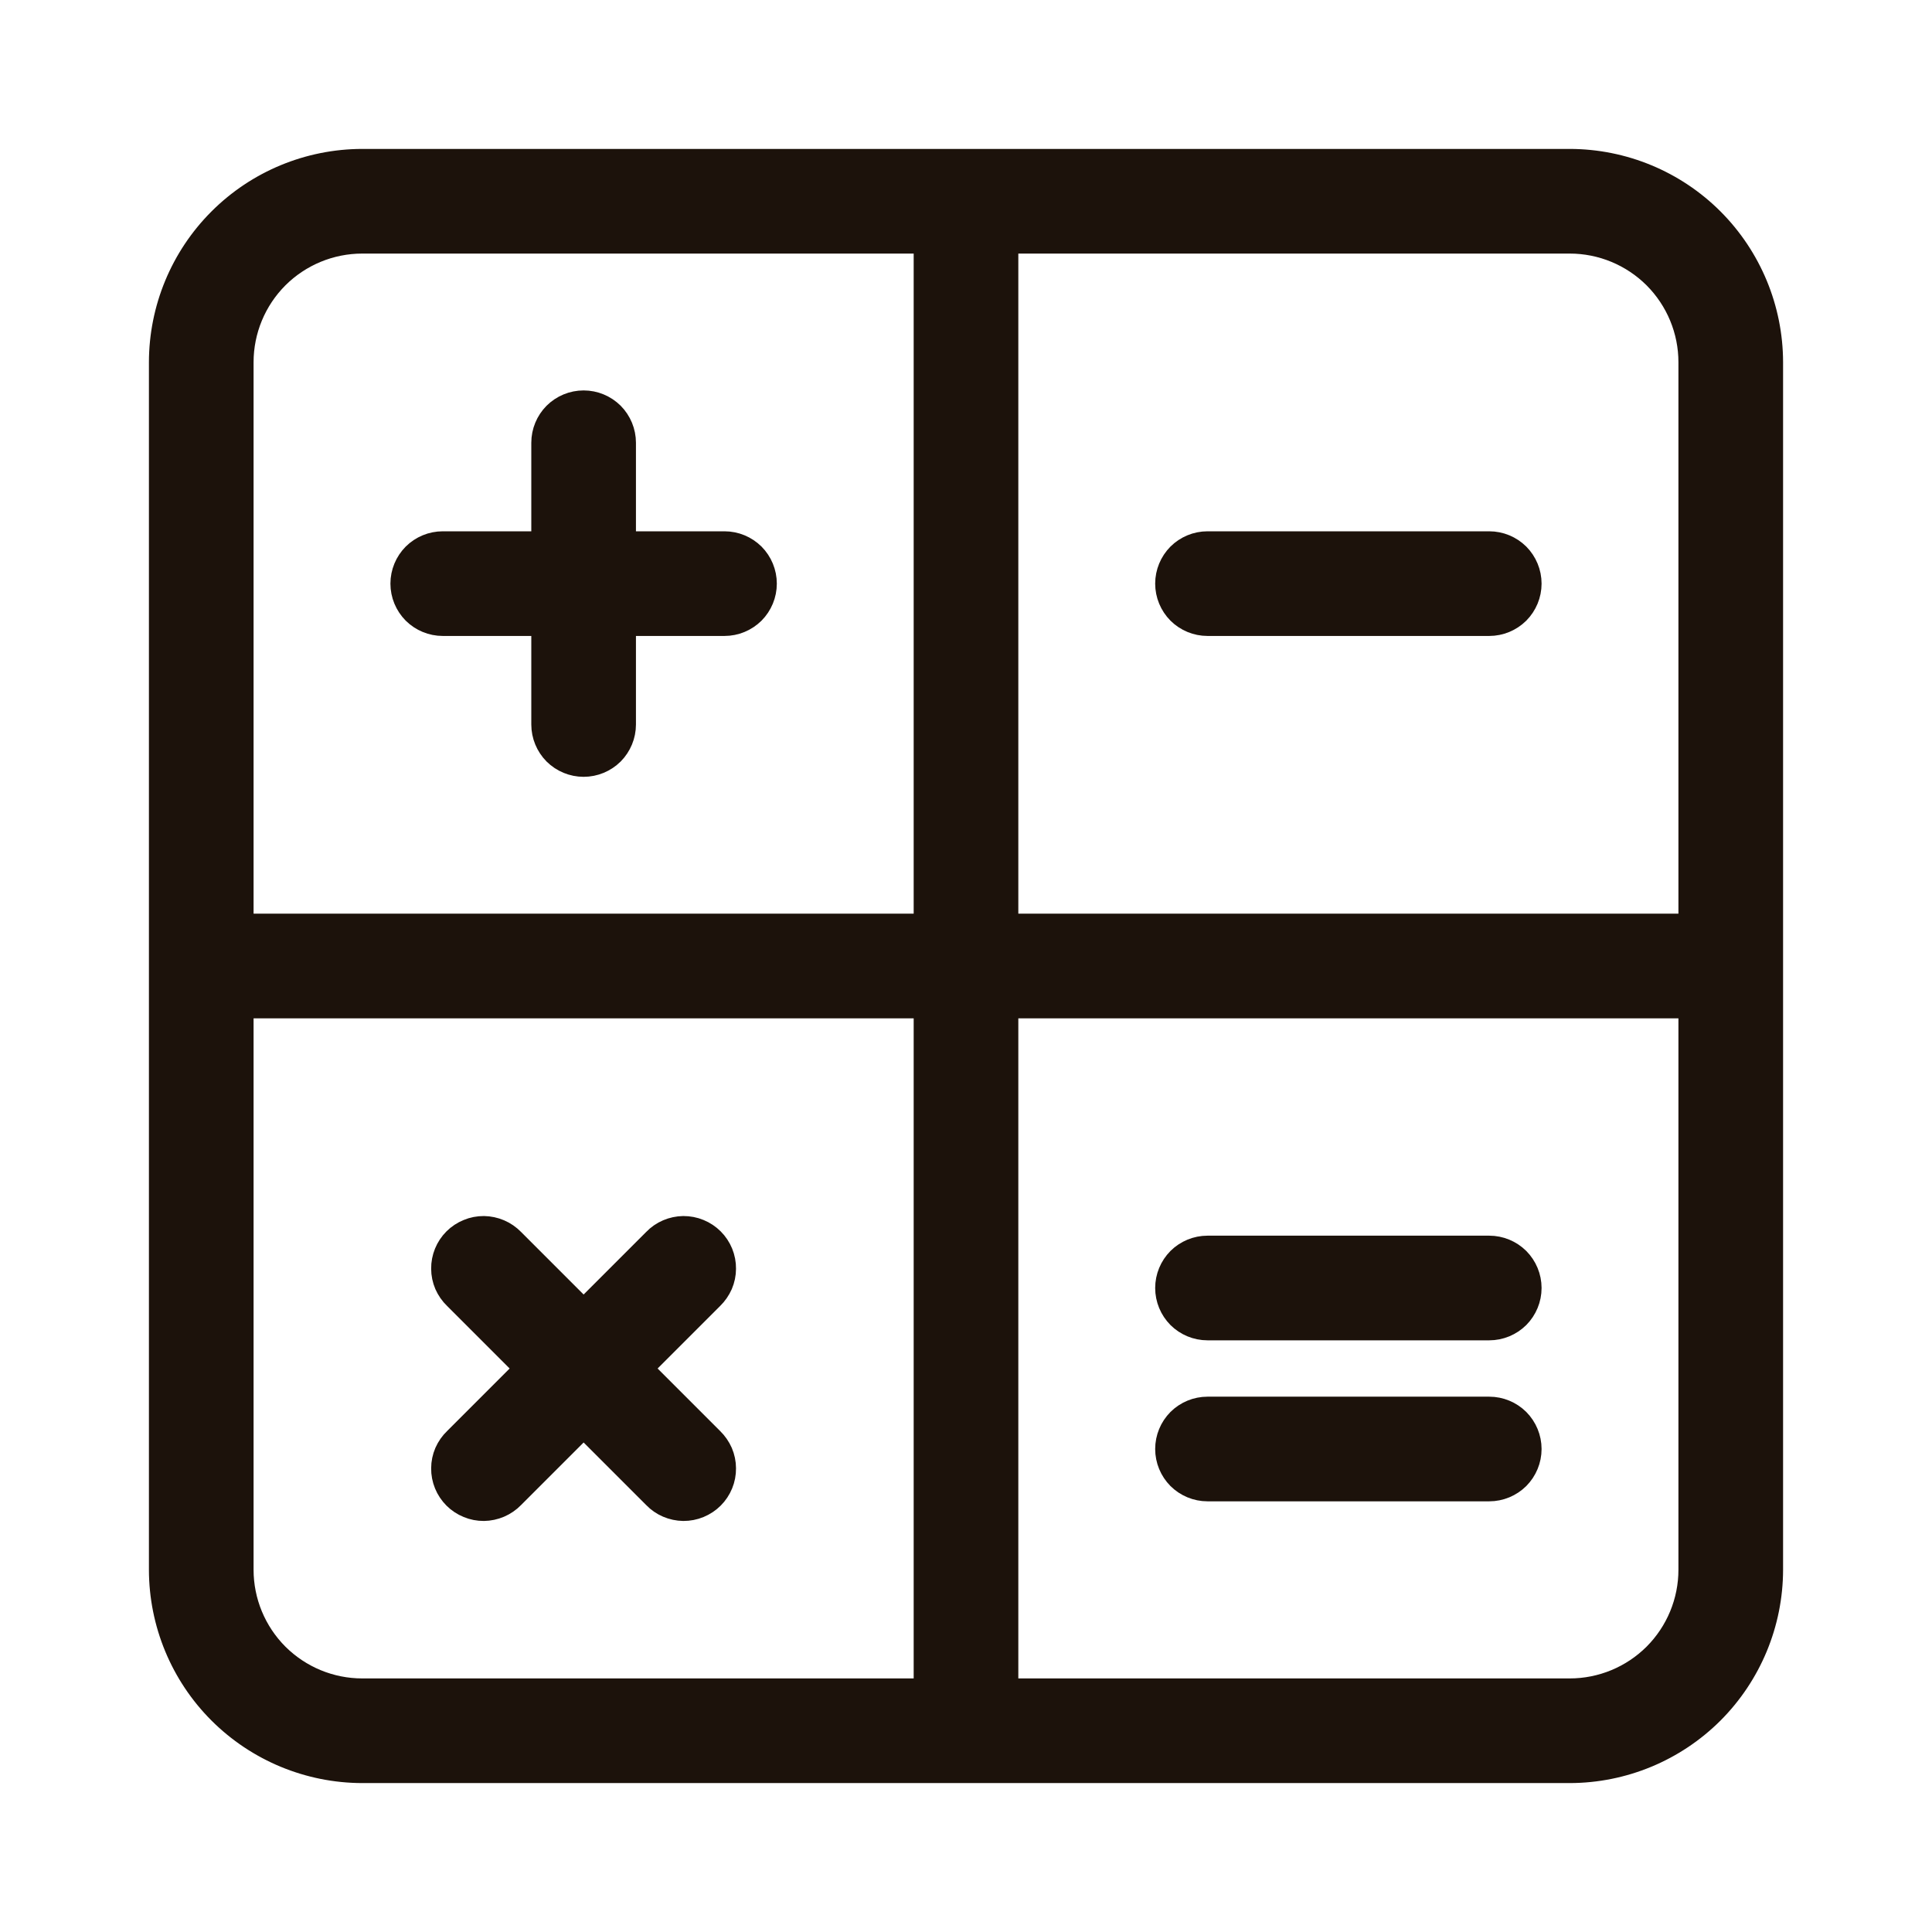 <svg width="24" height="24" viewBox="0 0 24 24" fill="none" xmlns="http://www.w3.org/2000/svg">
<g clip-path="url(#clip0_851_32601)">
<path d="M19.5 2H4.5C3.837 2.001 3.202 2.264 2.733 2.733C2.264 3.202 2.001 3.837 2 4.5V19.5C2.001 20.163 2.264 20.798 2.733 21.267C3.202 21.735 3.837 21.999 4.5 22H19.5C20.163 21.999 20.798 21.735 21.267 21.267C21.735 20.798 21.999 20.163 22 19.5V4.5C21.999 3.837 21.735 3.202 21.267 2.733C20.798 2.264 20.163 2.001 19.5 2ZM21 4.5V11.5H12.5V3H19.5C19.898 3 20.279 3.158 20.561 3.439C20.842 3.721 21 4.102 21 4.5ZM4.5 3H11.5V11.5H3V4.5C3 4.102 3.158 3.721 3.439 3.439C3.721 3.158 4.102 3 4.5 3ZM3 19.5V12.5H11.5V21H4.5C4.102 21 3.721 20.842 3.439 20.561C3.158 20.279 3 19.898 3 19.5ZM19.5 21H12.5V12.5H21V19.5C21 19.898 20.842 20.279 20.561 20.561C20.279 20.842 19.898 21 19.5 21Z" fill="#1C120B" stroke="#1C120B" stroke-width="0.3"/>
<path d="M5.5 7.75H6.75V9C6.75 9.133 6.803 9.26 6.896 9.354C6.99 9.447 7.117 9.5 7.25 9.5C7.383 9.5 7.51 9.447 7.604 9.354C7.697 9.26 7.75 9.133 7.75 9V7.75H9C9.133 7.75 9.26 7.697 9.354 7.604C9.447 7.51 9.5 7.383 9.5 7.25C9.5 7.117 9.447 6.99 9.354 6.896C9.26 6.803 9.133 6.75 9 6.75H7.75V5.5C7.75 5.367 7.697 5.24 7.604 5.146C7.51 5.053 7.383 5 7.25 5C7.117 5 6.99 5.053 6.896 5.146C6.803 5.24 6.75 5.367 6.75 5.5V6.75H5.5C5.367 6.75 5.24 6.803 5.146 6.896C5.053 6.99 5 7.117 5 7.25C5 7.383 5.053 7.51 5.146 7.604C5.24 7.697 5.367 7.75 5.5 7.75Z" fill="#1C120B" stroke="#1C120B" stroke-width="0.3"/>
<path d="M7.957 17L8.841 16.116C8.888 16.07 8.926 16.015 8.953 15.954C8.979 15.893 8.993 15.827 8.993 15.761C8.994 15.694 8.981 15.629 8.956 15.567C8.931 15.506 8.894 15.45 8.847 15.403C8.8 15.356 8.744 15.319 8.683 15.294C8.621 15.268 8.555 15.256 8.489 15.256C8.422 15.257 8.357 15.271 8.296 15.297C8.235 15.323 8.18 15.361 8.134 15.409L7.25 16.293L6.366 15.409C6.319 15.361 6.264 15.323 6.203 15.297C6.142 15.271 6.077 15.257 6.01 15.256C5.944 15.256 5.878 15.268 5.817 15.294C5.755 15.319 5.699 15.356 5.652 15.403C5.605 15.45 5.568 15.506 5.543 15.567C5.518 15.629 5.505 15.694 5.506 15.761C5.506 15.827 5.52 15.893 5.546 15.954C5.573 16.015 5.611 16.07 5.659 16.116L6.543 17L5.659 17.884C5.611 17.93 5.573 17.985 5.546 18.046C5.52 18.107 5.506 18.173 5.506 18.239C5.505 18.306 5.518 18.372 5.543 18.433C5.568 18.494 5.605 18.55 5.652 18.597C5.699 18.644 5.755 18.681 5.817 18.706C5.878 18.732 5.944 18.744 6.01 18.744C6.077 18.743 6.142 18.729 6.203 18.703C6.264 18.677 6.319 18.639 6.366 18.591L7.25 17.707L8.134 18.591C8.18 18.639 8.235 18.677 8.296 18.703C8.357 18.729 8.422 18.743 8.489 18.744C8.555 18.744 8.621 18.732 8.683 18.706C8.744 18.681 8.8 18.644 8.847 18.597C8.894 18.55 8.931 18.494 8.956 18.433C8.981 18.372 8.994 18.306 8.993 18.239C8.993 18.173 8.979 18.107 8.953 18.046C8.926 17.985 8.888 17.93 8.841 17.884L7.957 17Z" fill="#1C120B" stroke="#1C120B" stroke-width="0.3"/>
<path d="M15 7.75H18.5C18.633 7.75 18.76 7.697 18.854 7.604C18.947 7.51 19 7.383 19 7.25C19 7.117 18.947 6.99 18.854 6.896C18.76 6.803 18.633 6.75 18.5 6.75H15C14.867 6.75 14.74 6.803 14.646 6.896C14.553 6.99 14.5 7.117 14.5 7.25C14.5 7.383 14.553 7.51 14.646 7.604C14.74 7.697 14.867 7.75 15 7.75Z" fill="#1C120B" stroke="#1C120B" stroke-width="0.3"/>
<path d="M18.5 15.5H15C14.867 15.5 14.74 15.553 14.646 15.646C14.553 15.74 14.5 15.867 14.5 16C14.5 16.133 14.553 16.26 14.646 16.354C14.74 16.447 14.867 16.5 15 16.5H18.5C18.633 16.5 18.76 16.447 18.854 16.354C18.947 16.26 19 16.133 19 16C19 15.867 18.947 15.74 18.854 15.646C18.76 15.553 18.633 15.5 18.5 15.5Z" fill="#1C120B" stroke="#1C120B" stroke-width="0.3"/>
<path d="M18.5 17.5H15C14.867 17.5 14.74 17.553 14.646 17.646C14.553 17.74 14.5 17.867 14.5 18C14.5 18.133 14.553 18.26 14.646 18.354C14.74 18.447 14.867 18.5 15 18.5H18.5C18.633 18.5 18.76 18.447 18.854 18.354C18.947 18.26 19 18.133 19 18C19 17.867 18.947 17.74 18.854 17.646C18.76 17.553 18.633 17.5 18.5 17.5Z" fill="#1C120B" stroke="#1C120B" stroke-width="0.3"/>
</g>
<defs>
<clipPath id="clip0_851_32601">
<rect width="24" height="24" fill="white"/>
</clipPath>
</defs>
</svg>
